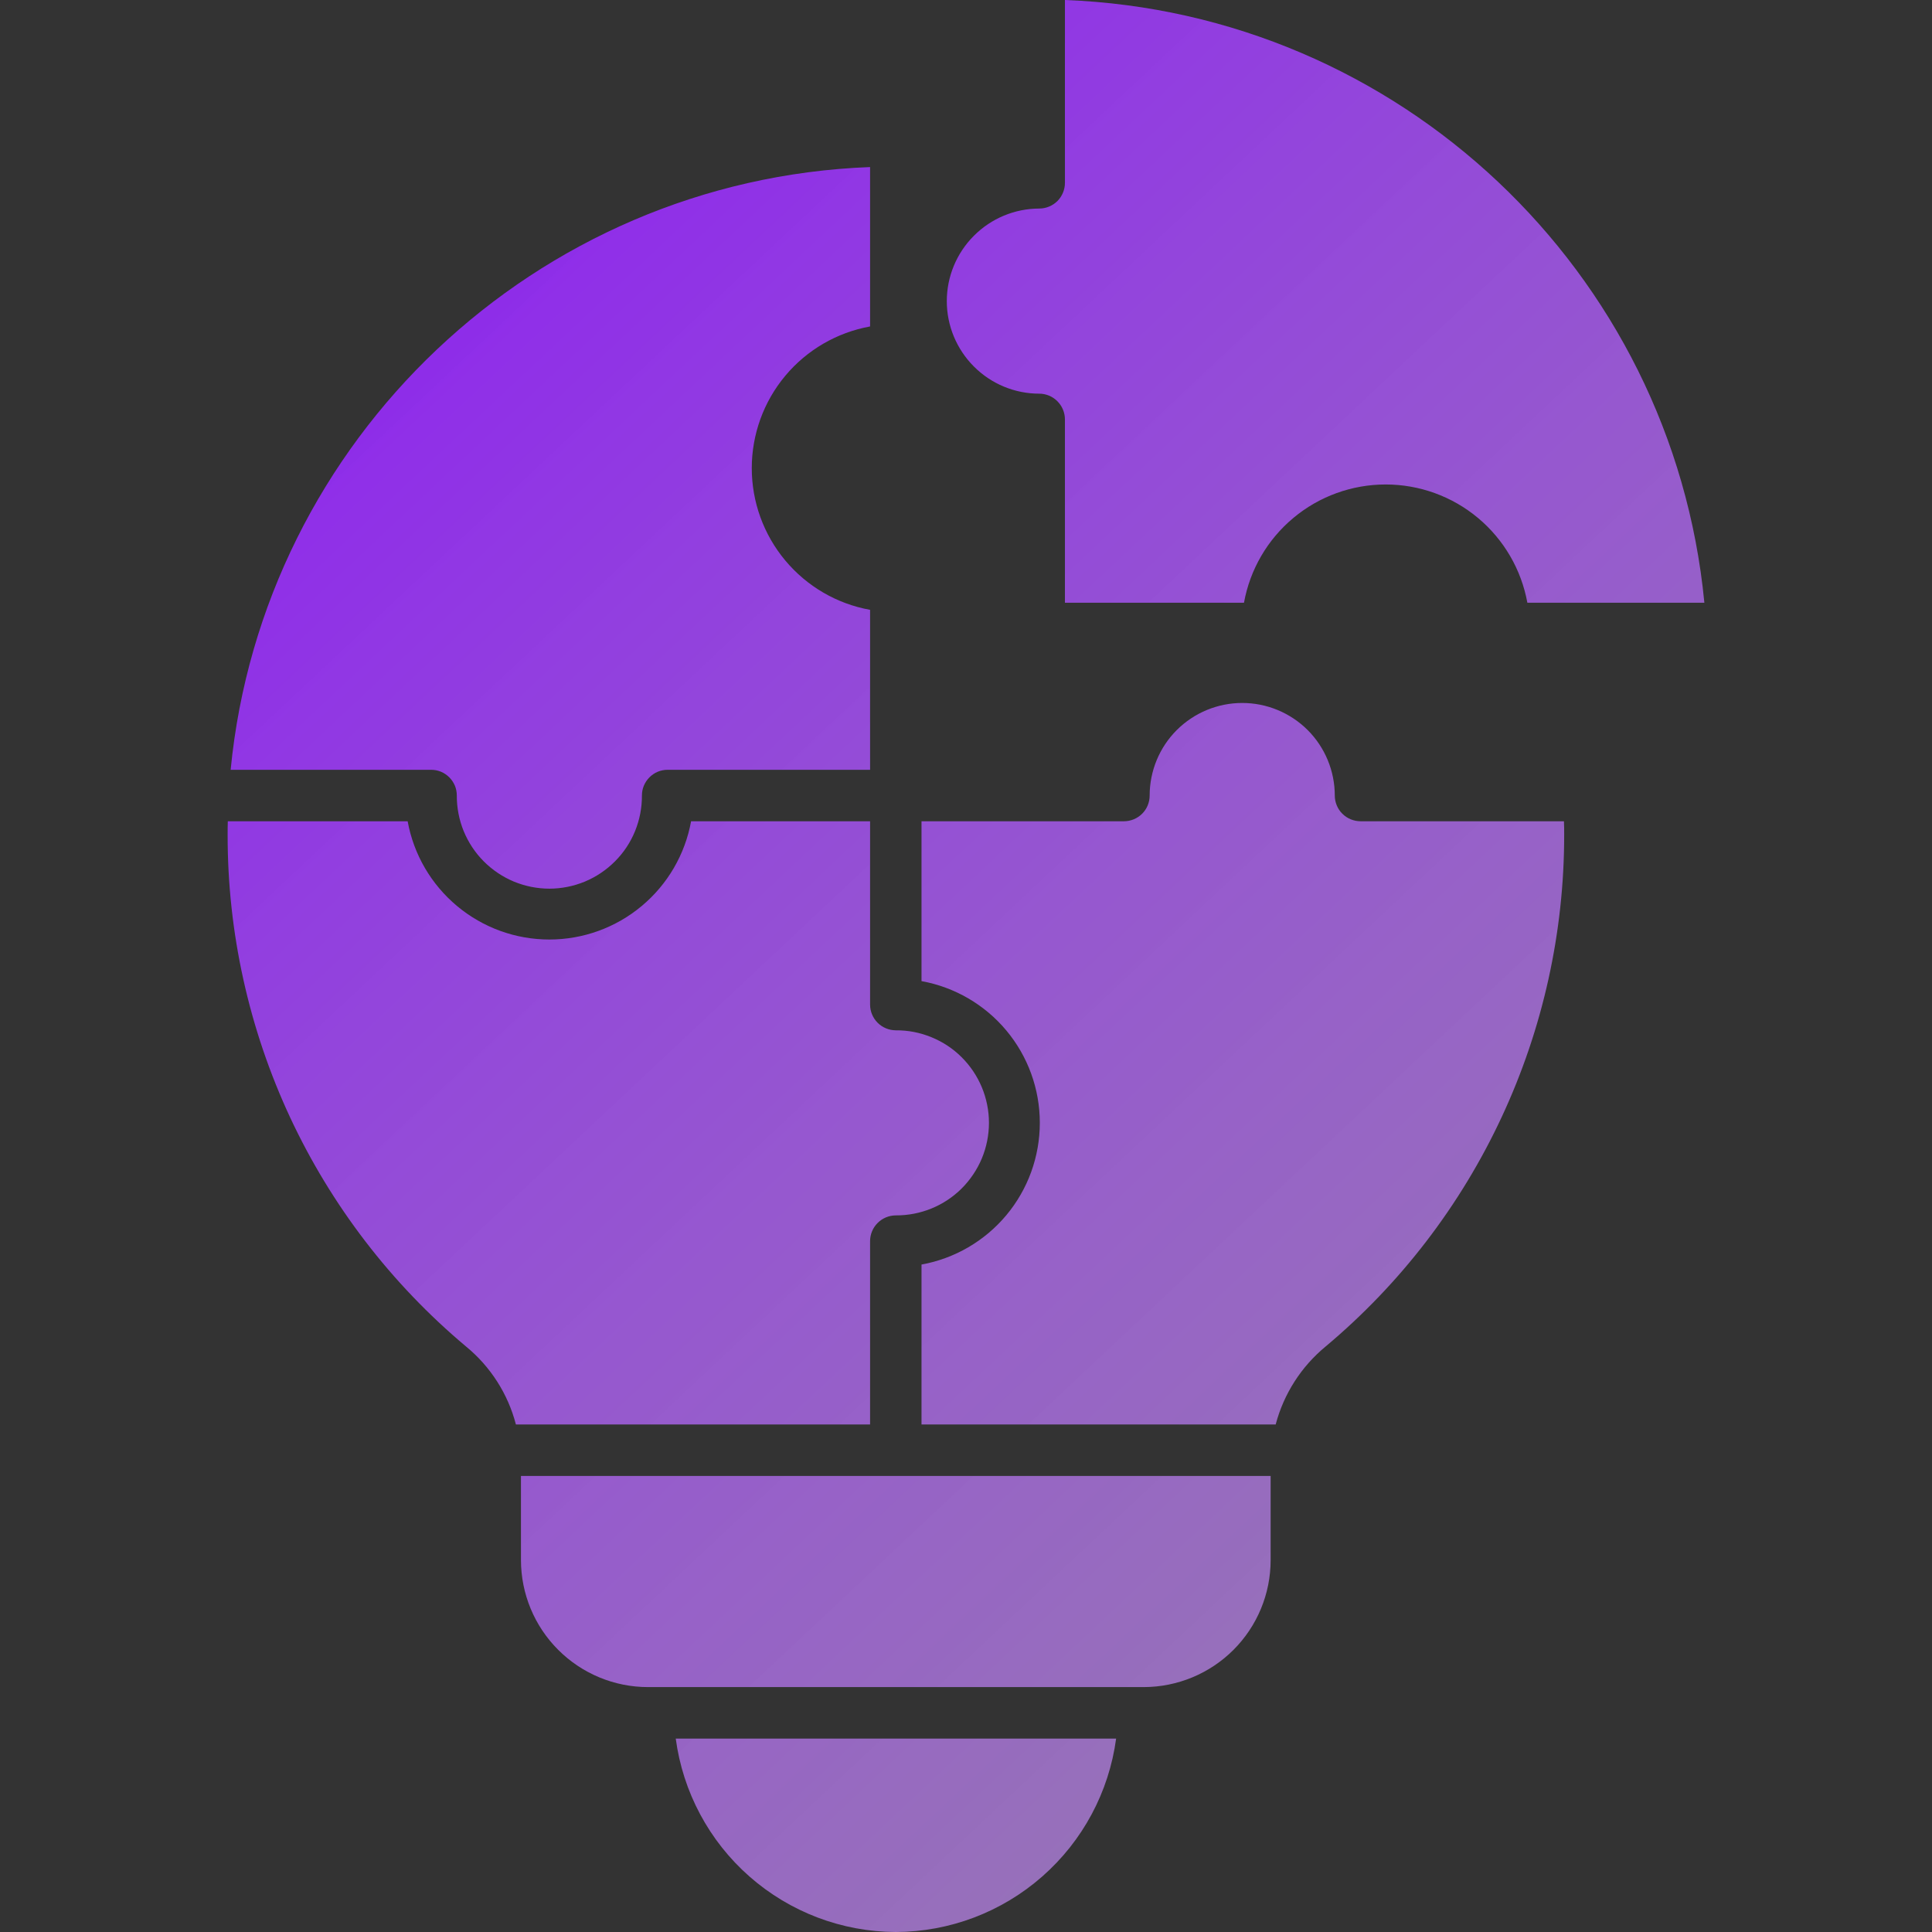<svg width="34" height="34" viewBox="0 0 34 34" fill="none" xmlns="http://www.w3.org/2000/svg">
<rect x="0" y="0" width="34" height="34" fill="#333333" stroke="none"/>
<path fill-rule="evenodd" clip-rule="evenodd" d="M15.765 34C14.817 33.997 13.902 33.65 13.19 33.024C12.478 32.398 12.017 31.535 11.892 30.596H19.642C19.516 31.536 19.054 32.398 18.341 33.024C17.628 33.65 16.713 33.997 15.765 34ZM20.13 29.69H11.404C10.811 29.69 10.243 29.454 9.824 29.035C9.405 28.617 9.169 28.049 9.168 27.456V25.974H22.361V27.456C22.361 28.048 22.126 28.616 21.707 29.035C21.289 29.453 20.721 29.689 20.129 29.69L20.13 29.69ZM16.217 14.453H19.78C19.9 14.452 20.015 14.405 20.1 14.32C20.185 14.235 20.232 14.12 20.232 14C20.232 13.568 20.404 13.153 20.709 12.848C21.015 12.543 21.429 12.371 21.861 12.371C22.293 12.371 22.707 12.543 23.013 12.848C23.318 13.153 23.49 13.568 23.49 14C23.49 14.059 23.502 14.118 23.525 14.174C23.548 14.229 23.581 14.279 23.624 14.321C23.666 14.363 23.716 14.396 23.772 14.419C23.827 14.441 23.886 14.453 23.946 14.453H27.523C27.527 14.532 27.527 14.612 27.527 14.691C27.528 16.407 27.153 18.103 26.427 19.659C25.702 21.215 24.645 22.593 23.33 23.695C22.9 24.049 22.592 24.53 22.45 25.068H16.217V22.254C16.801 22.148 17.33 21.84 17.71 21.385C18.091 20.929 18.299 20.354 18.299 19.76C18.299 19.166 18.091 18.591 17.71 18.135C17.33 17.68 16.801 17.372 16.217 17.266V14.453ZM15.765 18.132C15.645 18.131 15.53 18.084 15.445 17.999C15.36 17.914 15.312 17.799 15.312 17.679V14.453H12.162C12.056 15.037 11.748 15.565 11.292 15.945C10.836 16.326 10.262 16.534 9.668 16.534C9.074 16.534 8.5 16.326 8.044 15.945C7.588 15.565 7.28 15.037 7.174 14.453H4.009C4.006 14.532 4.006 14.611 4.006 14.691C4.004 16.407 4.379 18.103 5.103 19.659C5.828 21.214 6.885 22.592 8.2 23.695C8.631 24.048 8.939 24.529 9.079 25.068H15.312V21.842C15.312 21.722 15.36 21.607 15.445 21.522C15.53 21.437 15.645 21.389 15.765 21.389C15.979 21.39 16.192 21.349 16.391 21.268C16.59 21.187 16.771 21.067 16.923 20.916C17.075 20.764 17.196 20.584 17.279 20.386C17.361 20.188 17.404 19.975 17.404 19.76C17.404 19.546 17.361 19.333 17.279 19.135C17.196 18.936 17.075 18.756 16.923 18.605C16.771 18.453 16.59 18.334 16.391 18.253C16.192 18.171 15.979 18.13 15.765 18.132ZM15.312 10.732V13.547H11.749C11.689 13.547 11.631 13.559 11.576 13.581C11.521 13.604 11.471 13.638 11.429 13.68C11.387 13.722 11.354 13.772 11.331 13.826C11.308 13.881 11.297 13.94 11.297 14C11.298 14.214 11.257 14.427 11.176 14.626C11.095 14.825 10.975 15.006 10.823 15.158C10.672 15.31 10.492 15.431 10.294 15.514C10.095 15.596 9.883 15.639 9.668 15.639C9.453 15.639 9.241 15.596 9.042 15.514C8.844 15.431 8.664 15.31 8.513 15.158C8.361 15.006 8.242 14.825 8.16 14.626C8.079 14.427 8.038 14.214 8.039 14C8.039 13.94 8.028 13.881 8.005 13.826C7.982 13.772 7.949 13.722 7.907 13.68C7.865 13.638 7.815 13.604 7.76 13.581C7.705 13.559 7.647 13.547 7.587 13.547H4.059C4.622 7.745 9.421 3.163 15.312 2.94V5.745C14.728 5.851 14.2 6.158 13.819 6.614C13.438 7.07 13.23 7.645 13.23 8.239C13.23 8.832 13.438 9.407 13.819 9.863C14.2 10.319 14.728 10.627 15.312 10.732ZM16.662 5.3C16.662 4.868 16.834 4.454 17.139 4.149C17.444 3.843 17.857 3.671 18.289 3.67C18.409 3.67 18.524 3.622 18.609 3.538C18.693 3.453 18.741 3.338 18.741 3.218V0C24.615 0.223 29.432 4.766 29.994 10.607H26.879C26.773 10.023 26.465 9.495 26.01 9.115C25.554 8.734 24.979 8.526 24.385 8.526C23.792 8.526 23.217 8.734 22.761 9.115C22.305 9.495 21.998 10.023 21.892 10.607H18.741V7.381C18.741 7.261 18.693 7.146 18.608 7.061C18.524 6.976 18.409 6.928 18.289 6.928C17.857 6.928 17.444 6.756 17.139 6.45C16.834 6.145 16.662 5.731 16.662 5.3Z" fill="url(#paint0_linear_154_36680)"/>
<defs>
<linearGradient id="paint0_linear_154_36680" x1="7.137" y1="-9.867" x2="54.754" y2="40.843" gradientUnits="userSpaceOnUse">
<stop stop-color="#8400FE"/>
<stop offset="1" stop-color="white" stop-opacity="0.4"/>
</linearGradient>
</defs>
</svg>
